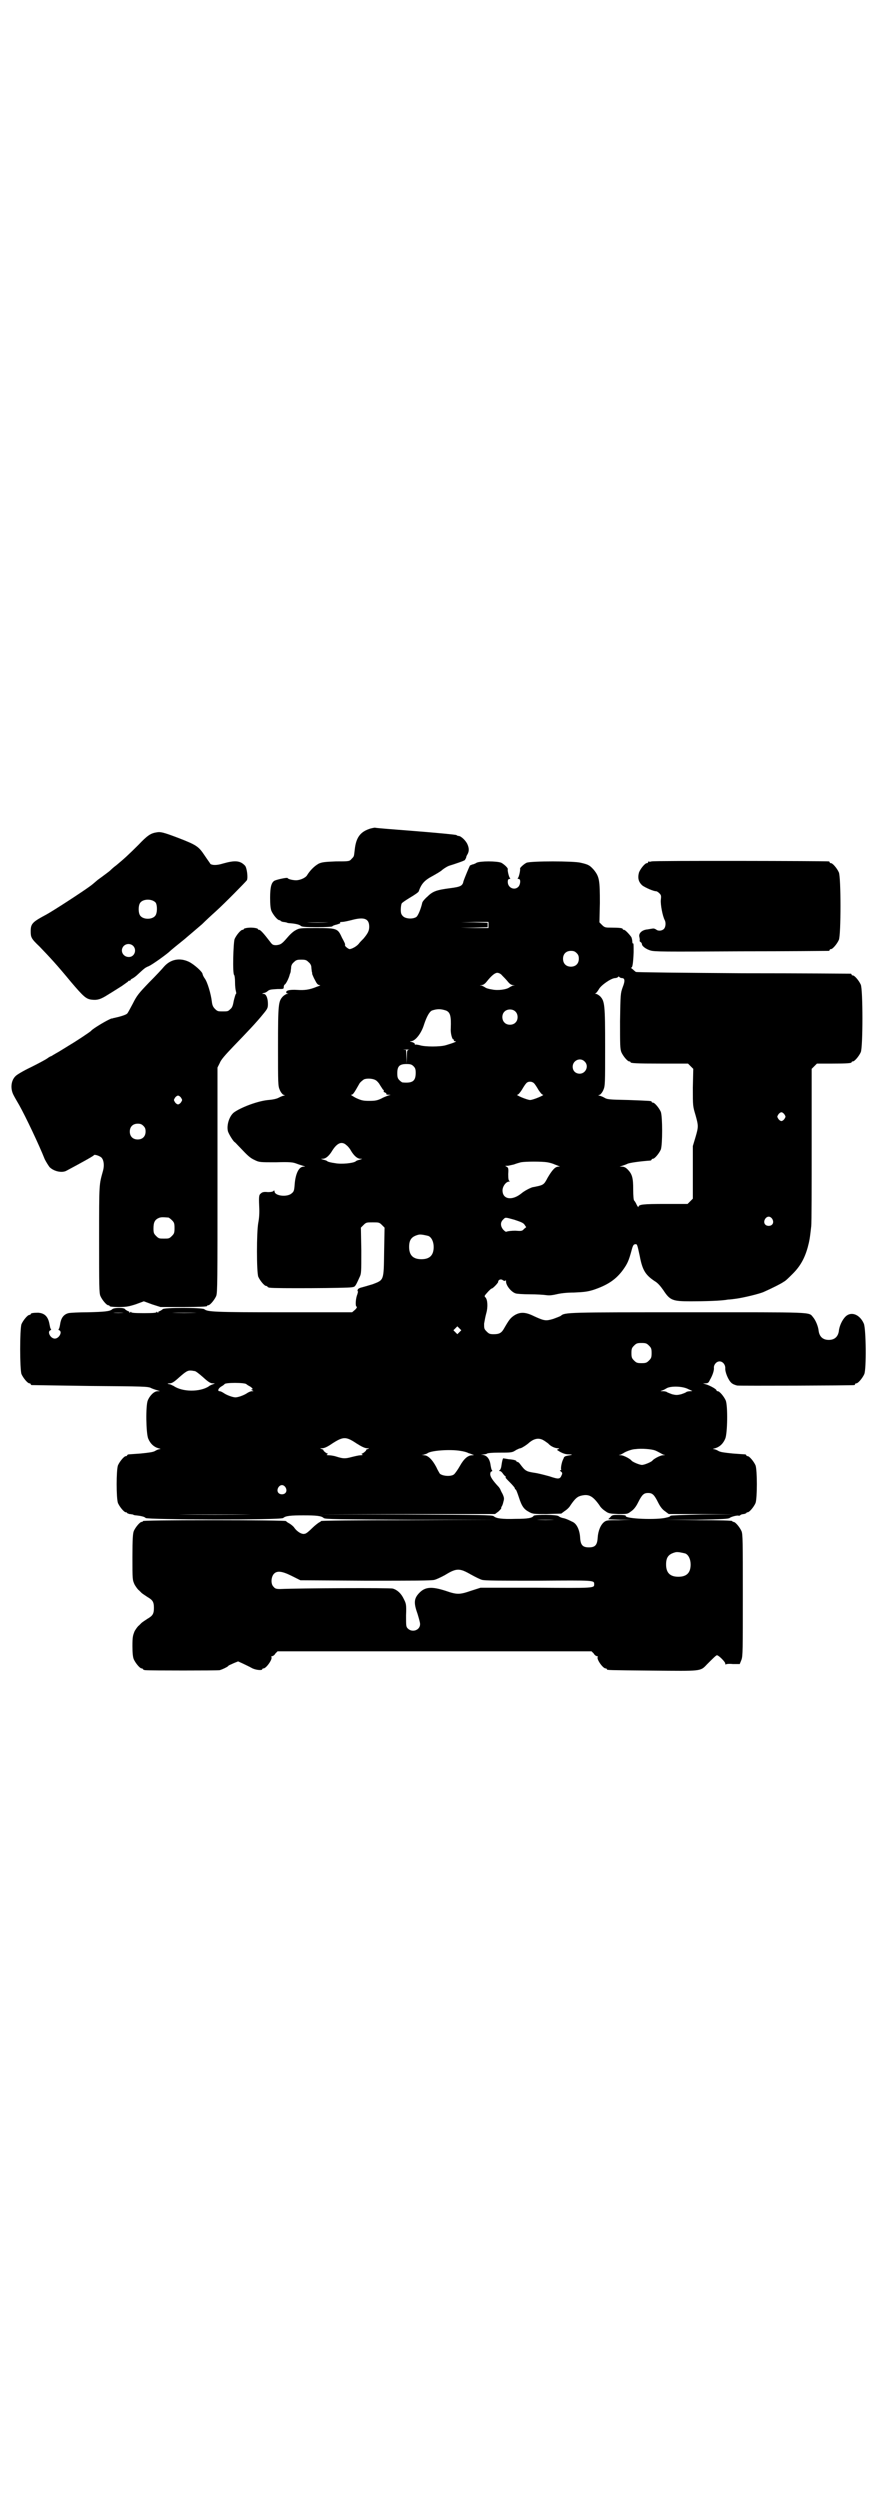 <?xml version="1.0" standalone="no"?>
<!DOCTYPE svg PUBLIC "-//W3C//DTD SVG 20010904//EN"
 "http://www.w3.org/TR/2001/REC-SVG-20010904/DTD/svg10.dtd">
<svg version="1.0" xmlns="http://www.w3.org/2000/svg"
 width="1000pt" height="2850pt" viewBox="0 0 1000 2850"
 preserveAspectRatio="xMidYMid meet">
<g transform="translate(0,2850) scale(0.5,-0.5)"
fill="#000000" stroke="none">
<path d="M845 3811 c-23 -7 -33 -20 -36 -48 -2 -16 -1 -15 -7 -21 -5 -6 -6 -6
-36 -6 -27 -1 -32 -2 -39 -5 -11 -6 -21 -17 -27 -27 -3 -5 -15 -11 -25 -11 -8
0 -19 3 -19 5 0 2 -24 -3 -30 -6 -7 -4 -10 -14 -10 -39 0 -16 1 -25 3 -30 4
-9 14 -21 18 -21 2 0 3 -1 3 -2 0 0 2 -1 5 -2 3 0 6 -1 8 -1 1 -1 5 -2 9 -2
12 -1 21 -3 24 -6 2 -2 9 -3 37 -3 20 0 35 1 35 2 0 1 5 3 10 4 6 2 9 3 8 4
-2 1 0 2 4 2 4 0 13 2 21 4 29 8 41 4 41 -15 0 -9 -3 -15 -13 -27 -4 -4 -9 -9
-11 -12 -6 -7 -17 -12 -21 -12 -4 1 -12 8 -10 9 0 1 0 4 -2 7 -1 3 -5 9 -7 14
-8 17 -12 18 -56 18 -38 0 -39 0 -48 -5 -6 -3 -14 -11 -19 -17 -12 -14 -15
-16 -25 -17 -8 0 -9 1 -15 9 -13 17 -21 26 -24 26 -2 0 -3 1 -3 2 0 1 -7 3
-16 3 -9 0 -16 -2 -16 -3 0 -1 -1 -2 -3 -2 -4 0 -14 -12 -18 -21 -3 -9 -5 -80
-1 -82 1 -1 2 -8 2 -17 0 -8 1 -17 2 -20 1 -4 1 -6 0 -6 -1 -1 -3 -8 -5 -16
-2 -12 -4 -16 -8 -19 -5 -5 -6 -5 -17 -5 -11 0 -12 0 -18 6 -4 4 -6 8 -7 17
-2 17 -10 44 -16 52 -3 4 -5 9 -5 10 0 5 -19 22 -31 28 -21 10 -42 6 -57 -11
-4 -5 -19 -21 -34 -36 -24 -25 -28 -30 -37 -48 -6 -11 -11 -21 -13 -23 -3 -3
-16 -7 -30 -10 -2 0 -3 -1 -3 -1 -1 0 -2 0 -2 0 -8 -2 -43 -23 -47 -28 -1 -2
-36 -25 -48 -32 -5 -3 -16 -10 -26 -16 -9 -5 -17 -10 -17 -10 -1 0 -5 -2 -9
-5 -4 -3 -21 -12 -37 -20 -17 -8 -32 -17 -35 -20 -11 -10 -13 -29 -5 -44 3 -6
9 -16 13 -23 14 -25 45 -90 58 -123 3 -6 8 -14 11 -18 10 -10 29 -14 39 -8 30
16 61 33 62 35 1 3 15 -2 18 -6 5 -6 6 -18 3 -29 -9 -33 -9 -25 -9 -155 0
-108 0 -124 3 -131 4 -9 14 -21 18 -21 2 0 3 -1 3 -2 0 -1 8 -2 20 -2 18 0 23
1 39 6 l19 7 19 -7 19 -6 53 0 c34 0 53 1 53 2 0 1 1 2 3 2 4 0 14 12 18 21 3
7 3 34 3 264 l0 257 5 10 c3 8 12 18 32 39 29 30 52 54 68 74 9 11 10 13 10
22 0 13 -4 23 -10 23 -4 0 -4 0 0 2 3 0 7 2 9 4 5 4 7 4 23 5 13 0 14 0 14 4
0 3 1 5 2 6 3 1 10 15 12 24 1 2 2 5 2 7 0 2 1 6 1 9 0 3 2 8 6 11 5 5 7 6 17
6 10 0 12 -1 17 -6 4 -3 6 -8 6 -11 0 -3 1 -8 1 -10 1 -2 1 -5 1 -6 1 -2 3 -8
6 -13 4 -8 6 -11 10 -12 4 0 3 -1 -6 -4 -17 -7 -28 -8 -44 -7 -16 1 -24 -1
-25 -4 -1 -2 0 -3 2 -4 3 0 3 -1 0 -1 -2 0 -7 -3 -10 -6 -10 -11 -11 -16 -11
-114 0 -85 0 -90 4 -99 2 -5 6 -10 8 -11 4 -1 4 -2 2 -2 -2 0 -7 -2 -11 -4 -5
-3 -13 -5 -25 -6 -23 -2 -61 -16 -78 -28 -11 -8 -18 -30 -14 -44 3 -8 12 -22
15 -24 1 0 6 -6 12 -12 18 -19 23 -24 34 -29 10 -5 12 -5 48 -5 33 1 39 0 47
-3 5 -2 12 -4 15 -5 6 -2 6 -2 1 -2 -10 0 -18 -15 -20 -40 -1 -15 -2 -17 -7
-21 -10 -9 -39 -6 -39 5 0 2 -1 2 -2 1 -1 -2 -6 -3 -13 -3 -9 1 -13 0 -16 -3
-4 -3 -5 -5 -4 -28 1 -17 0 -28 -2 -39 -4 -21 -4 -112 0 -123 4 -9 14 -21 18
-21 2 0 3 -1 3 -2 0 0 2 -2 6 -2 9 -2 179 -1 186 1 8 1 8 1 18 23 4 8 4 11 4
61 l-1 52 6 6 c6 6 7 6 21 6 14 0 15 0 21 -6 l6 -6 -1 -55 c-1 -66 0 -64 -26
-74 -10 -3 -20 -6 -24 -7 -5 -1 -9 -3 -10 -5 -1 -3 -1 -4 0 -4 1 0 0 -3 -1 -7
-4 -9 -5 -27 -2 -28 2 -1 0 -4 -3 -7 l-7 -6 -158 0 c-157 0 -172 1 -179 7 -5
4 -94 4 -95 0 -1 -1 -4 -3 -6 -4 -3 -1 -5 -2 -4 -4 1 -1 0 -1 -2 1 -2 2 -3 2
-2 1 1 -2 -5 -3 -29 -3 -24 0 -30 1 -29 3 1 1 0 1 -2 -1 -2 -2 -3 -2 -2 -1 1
2 -1 3 -4 4 -2 1 -5 3 -6 4 -1 4 -25 4 -29 0 -5 -5 -18 -6 -56 -7 -20 0 -40
-1 -44 -2 -11 -3 -17 -11 -19 -26 -1 -5 -2 -10 -3 -10 -1 -1 -1 -2 1 -3 8 -3
0 -19 -10 -19 -10 0 -18 16 -10 19 2 1 2 2 1 3 -1 0 -2 5 -3 10 -3 18 -11 26
-26 27 -11 0 -17 -1 -17 -3 0 -1 -1 -2 -3 -2 -4 0 -14 -12 -18 -21 -4 -11 -4
-103 0 -114 4 -9 14 -21 18 -21 2 0 3 -1 3 -2 0 -1 1 -2 3 -2 1 0 61 -1 133
-2 122 -1 132 -1 139 -5 4 -2 11 -4 14 -5 l6 -2 -6 0 c-7 0 -17 -9 -22 -21 -5
-12 -4 -75 1 -87 5 -12 13 -19 23 -22 5 -1 6 -2 4 -2 -3 0 -8 -2 -11 -4 -5 -3
-14 -4 -33 -6 -14 -1 -27 -2 -28 -2 -2 -1 -3 -1 -3 -2 0 -1 -1 -2 -3 -2 -4 0
-14 -12 -18 -21 -4 -11 -4 -75 0 -86 4 -9 14 -21 18 -21 2 0 3 -1 3 -2 0 0 2
-1 5 -2 3 0 6 -1 8 -1 1 -1 4 -2 7 -2 10 -1 20 -3 22 -6 4 -4 309 -5 314 0 5
5 18 6 46 6 28 0 41 -1 46 -6 3 -3 32 -3 201 -4 l198 0 -202 -1 c-124 0 -203
-1 -203 -2 0 -1 -2 -2 -4 -3 -2 -1 -10 -7 -16 -13 -7 -7 -14 -13 -17 -13 -6
-2 -17 4 -24 14 -2 3 -8 8 -12 10 -4 2 -7 5 -7 5 0 1 -73 2 -163 2 -107 0
-163 -1 -163 -2 0 -1 -1 -2 -3 -2 -4 0 -14 -12 -18 -21 -2 -6 -3 -17 -3 -59 0
-52 0 -52 5 -63 3 -5 7 -11 10 -13 2 -2 5 -5 6 -6 1 -1 7 -5 13 -9 12 -7 15
-11 15 -25 0 -14 -3 -18 -15 -25 -6 -4 -12 -8 -13 -9 -1 -1 -4 -4 -6 -6 -3 -2
-7 -8 -10 -13 -4 -10 -5 -13 -5 -34 0 -16 1 -25 3 -30 4 -9 14 -21 18 -21 2 0
3 -1 3 -2 0 0 2 -2 6 -2 8 -1 164 -1 169 0 7 2 19 8 20 10 0 1 6 3 12 6 l10 4
11 -5 c6 -3 15 -7 20 -10 9 -5 24 -6 24 -3 0 1 1 2 3 2 6 0 21 21 18 26 -1 1
0 2 2 2 1 0 5 2 7 6 l5 5 358 0 358 0 5 -5 c2 -4 6 -6 7 -6 2 0 3 -1 2 -2 -3
-5 12 -26 18 -26 2 0 3 -1 3 -2 0 -2 2 -2 104 -3 112 -1 109 -2 124 14 15 15
21 21 23 21 4 0 19 -15 19 -19 0 -2 1 -3 1 -2 1 1 7 2 16 1 l16 0 4 10 c3 9 3
21 3 148 0 121 0 138 -3 145 -4 9 -14 21 -18 21 -2 0 -3 1 -3 2 0 1 -27 2 -77
2 l-78 1 73 0 c60 1 73 2 76 4 3 3 19 7 21 5 0 0 2 0 4 2 1 1 5 2 8 2 3 1 5 2
5 2 0 1 1 2 3 2 4 0 14 12 18 21 4 11 4 75 0 86 -4 9 -14 21 -18 21 -2 0 -3 1
-3 2 0 1 -1 1 -2 2 -2 0 -15 1 -29 2 -19 2 -28 3 -33 6 -3 2 -8 4 -11 4 -2 0
-1 1 4 2 10 3 18 10 23 22 5 12 6 75 1 87 -4 9 -14 21 -18 21 -2 0 -3 1 -3 2
0 3 -17 12 -25 14 l-6 2 6 0 c5 0 7 1 10 8 6 10 10 22 9 28 0 7 6 14 13 14 7
0 13 -7 13 -15 -1 -9 7 -28 14 -34 3 -3 9 -5 13 -6 6 -1 262 0 267 1 1 0 2 1
2 2 0 1 1 2 3 2 4 0 14 12 18 21 5 12 4 103 -1 115 -9 21 -29 29 -42 16 -7 -7
-14 -21 -15 -33 -2 -13 -10 -20 -23 -20 -13 0 -21 7 -23 20 -1 11 -7 25 -13
32 -10 12 5 11 -286 11 -273 0 -280 0 -289 -8 -1 -1 -9 -4 -17 -7 -17 -5 -20
-5 -44 6 -20 10 -32 10 -45 2 -9 -6 -12 -10 -23 -29 -6 -11 -11 -14 -24 -14
-9 0 -11 1 -16 6 -6 6 -6 7 -6 18 1 6 3 17 5 24 4 14 3 31 -2 36 -3 3 -3 3 7
14 3 3 6 6 7 6 3 0 15 13 15 15 0 5 6 8 11 4 3 -2 5 -2 6 0 0 1 1 0 1 -3 0 -9
12 -24 22 -27 3 -1 17 -2 32 -2 15 0 32 -1 38 -2 8 -1 14 0 23 2 8 2 22 4 40
4 23 1 31 2 44 6 33 11 52 24 68 46 10 14 13 21 19 43 3 12 5 15 8 15 5 1 5 1
11 -27 6 -32 13 -43 34 -57 7 -4 13 -11 20 -21 15 -23 21 -25 62 -25 31 0 71
1 85 4 4 0 12 1 19 2 15 2 54 11 64 16 16 7 40 19 45 23 3 1 12 10 20 18 17
17 27 35 34 60 4 15 5 21 8 48 1 7 1 91 1 186 l0 173 6 6 6 6 34 0 c36 0 45 1
45 3 0 1 1 2 3 2 4 0 14 12 18 21 5 11 5 143 0 154 -4 9 -14 21 -18 21 -2 0
-3 1 -3 2 0 1 -1 2 -2 2 -2 0 -112 1 -246 1 -133 1 -243 2 -244 3 0 0 -4 3 -7
6 -3 2 -5 4 -3 4 2 0 4 8 5 35 0 13 0 21 -1 20 -1 -1 -2 1 -2 4 0 3 -1 7 -2
10 -4 6 -14 17 -17 17 -2 0 -3 1 -3 2 0 2 -8 3 -26 3 -13 0 -15 0 -21 6 l-6 6
1 44 c0 52 -1 60 -14 76 -9 10 -12 12 -30 16 -15 4 -113 4 -123 0 -5 -2 -15
-11 -15 -13 1 -5 -3 -21 -5 -22 -1 -1 -1 -2 2 -2 5 0 4 -13 -1 -18 -9 -9 -24
-2 -24 11 0 5 1 7 4 7 2 0 2 1 1 2 -2 1 -6 17 -5 20 1 3 -9 12 -15 15 -10 4
-48 4 -56 0 -3 -2 -8 -4 -10 -4 -2 -1 -4 -2 -5 -2 -2 -3 -13 -30 -15 -36 -2
-11 -7 -13 -30 -16 -31 -4 -40 -7 -52 -19 -6 -5 -11 -11 -12 -14 -3 -14 -10
-31 -14 -33 -8 -5 -24 -4 -30 2 -4 4 -5 7 -5 15 0 6 1 12 2 14 1 2 10 8 20 14
10 6 19 12 19 14 6 17 13 25 32 35 7 4 18 10 22 14 5 4 12 8 15 9 13 4 34 11
36 13 1 1 2 4 3 5 0 2 1 5 3 8 4 7 4 14 0 23 -4 9 -15 19 -20 19 -2 0 -4 1 -5
2 -1 1 -43 5 -93 9 -50 4 -92 7 -93 8 -1 0 -6 -1 -10 -2z m-96 -214 c-14 -1
-36 -1 -49 0 -14 0 -3 0 24 0 27 0 38 0 25 0z m365 -6 l0 -7 -31 0 -32 1 31 0
30 1 0 5 0 5 -30 1 -31 0 32 1 31 0 0 -7z m201 -64 c4 -4 5 -7 5 -13 0 -11 -7
-18 -18 -18 -11 0 -18 7 -18 18 0 11 7 18 18 18 6 0 9 -1 13 -5z m-170 -51 c3
-3 9 -9 13 -14 4 -5 8 -8 12 -8 5 -1 5 -1 0 -1 -3 -1 -6 -3 -8 -4 -6 -5 -26
-8 -40 -5 -7 1 -14 3 -16 5 -2 1 -5 3 -8 4 -5 0 -5 0 0 1 4 0 8 3 12 8 11 14
19 20 24 20 3 0 8 -2 11 -6z m273 -6 c7 0 8 -6 2 -21 -5 -14 -5 -16 -6 -77 0
-54 0 -63 3 -71 4 -9 14 -21 18 -21 2 0 3 -1 3 -2 0 -2 11 -3 71 -3 l60 0 6
-6 6 -6 -1 -43 c0 -42 0 -42 6 -62 7 -25 7 -27 0 -51 l-6 -20 0 -60 0 -60 -6
-6 -6 -6 -50 0 c-52 0 -62 -1 -62 -7 0 -1 -2 1 -4 5 -2 5 -5 9 -6 10 -1 1 -2
10 -2 25 0 26 -2 35 -13 46 -4 4 -8 6 -12 6 l-6 0 6 2 c3 1 9 3 13 5 6 2 25 5
52 7 1 1 2 1 2 2 0 1 1 2 3 2 4 0 14 12 18 21 4 11 4 75 0 86 -4 9 -14 21 -18
21 -2 0 -3 1 -3 2 0 2 -1 2 -53 4 -45 1 -48 1 -56 6 -4 2 -9 4 -11 4 -2 0 -2
1 2 2 2 1 6 6 8 11 4 9 4 14 4 98 0 96 -1 104 -11 115 -3 3 -8 6 -10 6 -2 0
-3 1 -1 1 2 1 5 5 8 10 5 9 28 25 37 25 2 0 5 1 6 2 1 2 2 2 4 0 1 -1 3 -2 5
-2z m-401 -74 c10 -4 12 -13 11 -40 -1 -11 3 -26 6 -26 1 0 2 -1 1 -2 -1 -1 1
-2 3 -2 6 0 -4 -4 -21 -9 -13 -4 -48 -4 -60 0 -5 1 -9 2 -10 1 -1 0 -1 0 -1 2
0 1 -3 3 -6 4 -6 1 -6 2 -3 2 10 0 24 18 30 38 6 18 12 29 18 32 12 4 20 4 32
0z m158 -2 c7 -6 7 -19 1 -25 -6 -7 -19 -7 -25 -1 -7 6 -7 19 -1 25 6 7 19 7
25 1z m-241 -87 c-6 -1 -6 -2 -6 -17 l-1 -15 0 15 -1 16 -7 1 c-3 0 0 0 7 0 7
0 11 0 8 0z m399 -27 c11 -10 3 -28 -11 -28 -9 0 -16 6 -16 16 0 14 17 22 27
12z m-390 -11 c4 -4 5 -7 5 -15 0 -19 -7 -24 -30 -22 -1 0 -4 2 -7 5 -4 4 -5
7 -5 16 0 16 5 21 21 21 9 0 12 -1 16 -5z m-86 -32 c2 -1 7 -6 9 -10 3 -5 6
-9 7 -11 2 -1 3 -3 2 -4 -1 -1 1 -2 3 -3 2 -1 4 -2 3 -3 -1 -1 1 -2 4 -2 l6 0
-6 -2 c-3 -1 -11 -4 -16 -7 -9 -4 -13 -5 -27 -5 -14 0 -18 1 -31 7 -7 4 -12 7
-10 7 4 0 6 3 19 26 2 3 7 7 10 9 7 3 21 2 27 -2z m361 -7 c2 -2 6 -8 10 -15
4 -6 8 -11 10 -11 6 0 -22 -12 -29 -12 -7 0 -35 12 -29 12 2 0 6 5 10 11 4 7
8 13 10 15 4 5 13 5 18 0z m-805 -33 c3 -5 3 -5 0 -10 -2 -3 -5 -5 -7 -5 -2 0
-5 2 -7 5 -3 5 -3 5 0 10 2 3 5 5 7 5 2 0 5 -2 7 -5z m1376 -38 c3 -5 3 -5 0
-10 -2 -3 -5 -5 -7 -5 -2 0 -5 2 -7 5 -3 5 -3 5 0 10 2 3 5 5 7 5 2 0 5 -2 7
-5z m-1462 -26 c4 -4 5 -7 5 -13 0 -11 -7 -18 -18 -18 -11 0 -18 7 -18 18 0
11 7 18 18 18 6 0 9 -1 13 -5z m463 -44 c3 -2 8 -8 10 -12 7 -12 15 -19 22
-19 5 0 5 0 -1 -2 -4 -1 -8 -2 -10 -4 -5 -4 -32 -7 -47 -4 -8 1 -16 3 -17 4
-2 2 -6 3 -10 4 -6 2 -6 2 -1 2 7 0 15 7 22 19 7 11 14 17 21 17 4 0 8 -2 11
-5z m458 -39 c6 -1 13 -3 17 -5 3 -1 8 -3 10 -4 3 0 2 -1 -2 -1 -7 0 -14 -8
-24 -25 -9 -17 -9 -17 -35 -22 -6 -2 -18 -8 -25 -14 -21 -17 -43 -14 -43 7 0
9 8 20 15 20 2 0 3 1 1 1 -2 1 -3 4 -3 16 1 14 0 15 -4 17 -4 2 -3 2 2 2 3 0
10 2 15 3 5 2 12 4 16 5 11 2 48 2 60 0z m-864 -126 c1 0 5 -3 8 -6 5 -5 6 -7
6 -18 0 -11 -1 -13 -6 -18 -6 -6 -7 -6 -18 -6 -11 0 -12 0 -18 6 -5 5 -6 7 -6
17 0 14 3 20 12 24 5 2 8 2 22 1z m1377 -3 c5 -8 1 -16 -8 -16 -9 0 -13 8 -8
16 2 3 5 5 8 5 3 0 6 -2 8 -5z m-588 -2 c15 -5 20 -7 23 -11 l4 -6 -5 -4 c-4
-5 -6 -5 -20 -4 -8 0 -17 -1 -19 -2 -3 -1 -4 0 -9 5 -6 8 -6 16 0 22 6 6 4 6
26 0z m-196 -37 c7 -3 12 -13 12 -25 0 -19 -9 -28 -28 -28 -19 0 -28 9 -28 28
0 17 6 24 22 28 5 1 14 -1 22 -3z m-695 -175 c-7 -1 -18 -1 -24 0 -7 0 -2 0
11 0 13 0 19 0 13 0z m167 0 c-16 -1 -42 -1 -57 0 -16 0 -3 0 28 0 31 0 44 0
29 0z m599 -44 l-5 -5 -4 4 -5 5 4 4 5 5 4 -4 5 -5 -4 -4z m432 -31 c5 -5 6
-7 6 -17 0 -10 -1 -12 -6 -17 -5 -5 -7 -6 -17 -6 -10 0 -12 1 -17 6 -5 5 -6 7
-6 17 0 10 1 12 6 17 5 5 7 6 17 6 10 0 12 -1 17 -6z m-1036 -58 c2 0 10 -6
19 -14 12 -11 17 -14 22 -14 6 0 6 0 1 -2 -3 -1 -8 -3 -10 -5 -20 -13 -60 -13
-80 1 -3 1 -7 4 -10 4 -5 1 -5 2 1 2 5 0 10 3 22 14 15 13 19 16 28 15 2 0 5
-1 7 -1z m118 -30 c1 -1 4 -3 8 -5 6 -4 8 -7 4 -7 -2 0 -1 -1 1 -2 4 -2 4 -2
-1 -2 -2 0 -7 -2 -10 -4 -7 -5 -21 -10 -27 -10 -6 0 -20 5 -27 10 -3 2 -7 4
-9 4 -6 0 -3 7 4 11 4 2 7 5 7 5 0 4 47 4 50 0z m1005 -10 c4 -2 9 -4 11 -5 2
0 0 -1 -4 -1 -4 0 -8 -1 -9 -2 -1 -1 -6 -3 -12 -5 -9 -2 -11 -2 -20 0 -5 2
-11 4 -12 5 -1 1 -5 2 -9 2 -7 0 -7 0 -1 2 3 1 6 3 8 4 8 6 34 6 48 0z m-754
-125 c11 -7 19 -11 24 -11 6 0 6 0 1 -2 -3 -1 -4 -2 -3 -2 2 0 -7 -8 -9 -8 -2
0 -2 -1 0 -2 2 -1 1 -2 -4 -2 -3 0 -12 -2 -20 -4 -15 -4 -19 -4 -35 1 -6 2
-14 3 -17 3 -5 0 -6 1 -4 2 2 1 2 2 1 2 -3 0 -12 8 -9 8 0 0 -1 1 -4 2 -5 2
-5 2 1 2 5 0 13 4 23 11 25 16 31 16 55 0z m425 8 c4 -2 9 -6 12 -8 6 -7 16
-11 22 -11 4 0 4 -1 1 -2 -3 -1 -3 -2 -1 -3 9 -6 17 -9 25 -9 10 0 10 -1 -3
-3 -5 -1 -8 -2 -9 -7 -4 -6 -7 -23 -5 -25 0 -1 -1 -1 -2 -1 -2 0 -1 -1 1 -3 3
-2 4 -4 2 -8 -4 -10 -7 -10 -28 -3 -11 3 -26 7 -34 8 -19 3 -21 4 -33 20 -2 3
-5 5 -6 5 -1 -1 -2 0 -2 1 0 2 -5 4 -18 5 -6 1 -11 2 -12 2 -1 1 -3 -5 -5 -20
-1 -3 -2 -7 -4 -7 -1 -1 -1 -2 1 -2 2 0 5 -3 7 -6 2 -3 5 -6 6 -6 0 0 1 -1 0
-2 -1 -1 4 -6 10 -12 6 -6 11 -12 11 -13 0 -2 1 -3 2 -3 1 0 4 -8 7 -17 7 -22
12 -28 23 -34 9 -5 11 -5 41 -5 l33 1 8 6 c5 3 11 9 13 13 11 16 16 20 25 22
17 4 26 -1 41 -22 2 -4 8 -10 13 -13 8 -6 10 -6 30 -7 21 0 21 0 29 6 6 4 11
10 16 20 9 18 13 22 23 22 10 0 14 -4 23 -22 5 -10 10 -16 16 -20 l8 -6 75 0
75 -1 -74 0 c-40 -1 -73 -2 -72 -3 0 -1 -3 -3 -9 -4 -20 -6 -97 -3 -93 4 1 1
-6 2 -15 2 -14 0 -16 0 -20 -5 l-5 -5 27 -1 27 0 -29 -1 c-25 0 -29 0 -34 -4
-8 -6 -14 -20 -15 -36 -1 -17 -6 -22 -20 -22 -14 0 -19 5 -20 22 -1 18 -8 32
-17 36 -12 6 -17 8 -23 9 -4 1 -8 3 -9 4 -3 4 -55 4 -57 1 -3 -5 -13 -7 -41
-7 -31 -1 -45 1 -50 6 -3 3 -32 3 -201 4 l-198 0 201 1 201 0 8 6 c4 4 7 7 6
8 0 0 0 2 1 3 1 1 3 6 4 11 2 7 2 9 -2 18 -3 5 -5 10 -5 10 0 1 -2 3 -3 5 -15
16 -20 24 -20 30 0 3 1 6 3 6 2 1 2 2 1 3 -1 0 -2 5 -3 10 -2 16 -8 23 -18 25
-6 0 -5 0 1 1 4 0 8 1 9 2 1 1 12 2 26 2 30 0 31 0 40 6 4 2 8 4 10 4 2 0 15
8 20 13 11 9 21 11 31 6z m256 -24 c5 -2 10 -5 12 -6 2 -1 5 -3 8 -4 4 0 3 -1
-2 -1 -6 0 -21 -8 -24 -12 -2 -3 -18 -10 -24 -10 -6 0 -22 7 -24 10 -3 4 -18
12 -24 12 -5 0 -6 1 -2 1 3 1 6 3 8 4 4 3 19 9 27 9 14 2 37 0 45 -3z m-444
-1 c7 -1 15 -3 18 -5 4 -1 9 -3 11 -4 3 0 2 -1 -2 -1 -10 0 -19 -8 -28 -24 -5
-9 -11 -17 -13 -19 -6 -6 -26 -5 -33 1 -1 2 -5 8 -8 15 -9 17 -19 27 -28 27
-7 1 -7 1 -2 1 3 1 7 2 9 3 7 7 53 10 76 6z m-399 -83 c5 -8 1 -16 -8 -16 -9
0 -13 8 -8 16 2 3 5 5 8 5 3 0 6 -2 8 -5z m-77 -62 c-46 -1 -122 -1 -168 0
-47 0 -9 0 83 0 92 0 130 0 85 0z m690 -12 c-11 -1 -29 -1 -40 0 -10 0 -1 0
21 0 22 0 31 0 19 0z m299 -77 c7 -3 12 -13 12 -25 0 -19 -9 -28 -28 -28 -19
0 -28 9 -28 28 0 17 6 24 22 28 5 1 14 -1 22 -3z m-489 -48 c9 -5 21 -11 25
-12 6 -2 42 -2 129 -2 129 1 127 1 127 -8 0 -9 2 -9 -133 -8 l-126 0 -22 -7
c-26 -9 -32 -9 -58 0 -31 10 -46 9 -59 -4 -13 -13 -14 -23 -5 -48 3 -10 6 -20
6 -24 0 -14 -18 -20 -28 -10 -4 4 -4 6 -4 30 1 25 0 27 -5 37 -6 13 -15 21
-25 24 -6 2 -214 1 -257 -1 -9 0 -12 1 -15 5 -7 6 -6 23 1 30 7 7 18 6 40 -5
l20 -10 149 -1 c107 0 151 0 157 2 4 1 15 6 24 11 26 16 33 16 59 1z"/>
<path d="M356 3802 c-13 -2 -21 -8 -40 -28 -22 -22 -34 -33 -51 -47 -7 -5 -13
-11 -14 -12 -1 -1 -5 -4 -9 -7 -4 -3 -12 -9 -19 -14 -7 -6 -14 -12 -17 -14
-16 -12 -82 -55 -100 -65 -32 -17 -36 -21 -36 -38 0 -14 1 -17 20 -35 24 -25
39 -41 72 -81 28 -33 34 -38 45 -40 14 -2 22 0 39 11 10 6 24 15 32 20 7 5 14
10 14 10 0 1 1 2 3 2 2 0 3 1 3 2 0 1 2 2 4 3 2 1 8 5 13 10 13 12 16 15 24
18 7 3 34 22 46 32 4 4 20 17 35 29 14 12 33 28 41 35 8 8 22 21 31 29 21 19
68 67 71 71 3 6 0 28 -4 33 -11 12 -23 13 -51 5 -13 -4 -23 -4 -28 -1 -1 2 -7
10 -13 19 -14 21 -18 24 -59 40 -37 14 -42 15 -52 13z m-1 -160 c4 -6 4 -24
-1 -30 -7 -9 -27 -9 -34 0 -5 6 -5 24 0 30 7 9 27 9 35 0z m-52 -98 c10 -9 4
-26 -9 -26 -14 0 -21 15 -12 25 6 6 15 6 21 1z"/>
<path d="M1486 3736 c-3 -1 -6 -1 -7 0 0 0 -1 0 -1 -2 0 -1 -1 -2 -3 -2 -4 0
-15 -13 -18 -22 -3 -12 -1 -21 8 -29 7 -5 25 -13 31 -13 2 0 5 -2 8 -5 4 -4 4
-6 3 -15 -1 -10 4 -37 9 -46 3 -6 2 -16 -2 -20 -5 -5 -14 -5 -18 -1 -2 1 -4 2
-6 2 -2 0 -7 -1 -13 -2 -13 -1 -21 -9 -19 -17 1 -4 1 -7 1 -8 -1 -1 0 -3 2 -4
2 -1 3 -4 3 -5 0 -4 9 -11 19 -14 9 -3 30 -3 207 -2 108 0 198 1 200 1 1 0 2
1 2 2 0 1 1 2 3 2 4 0 14 12 18 21 5 11 5 143 0 154 -4 9 -14 21 -18 21 -2 0
-3 1 -3 2 0 1 -1 2 -2 2 -6 1 -400 2 -404 0z"/>
</g>
</svg>
